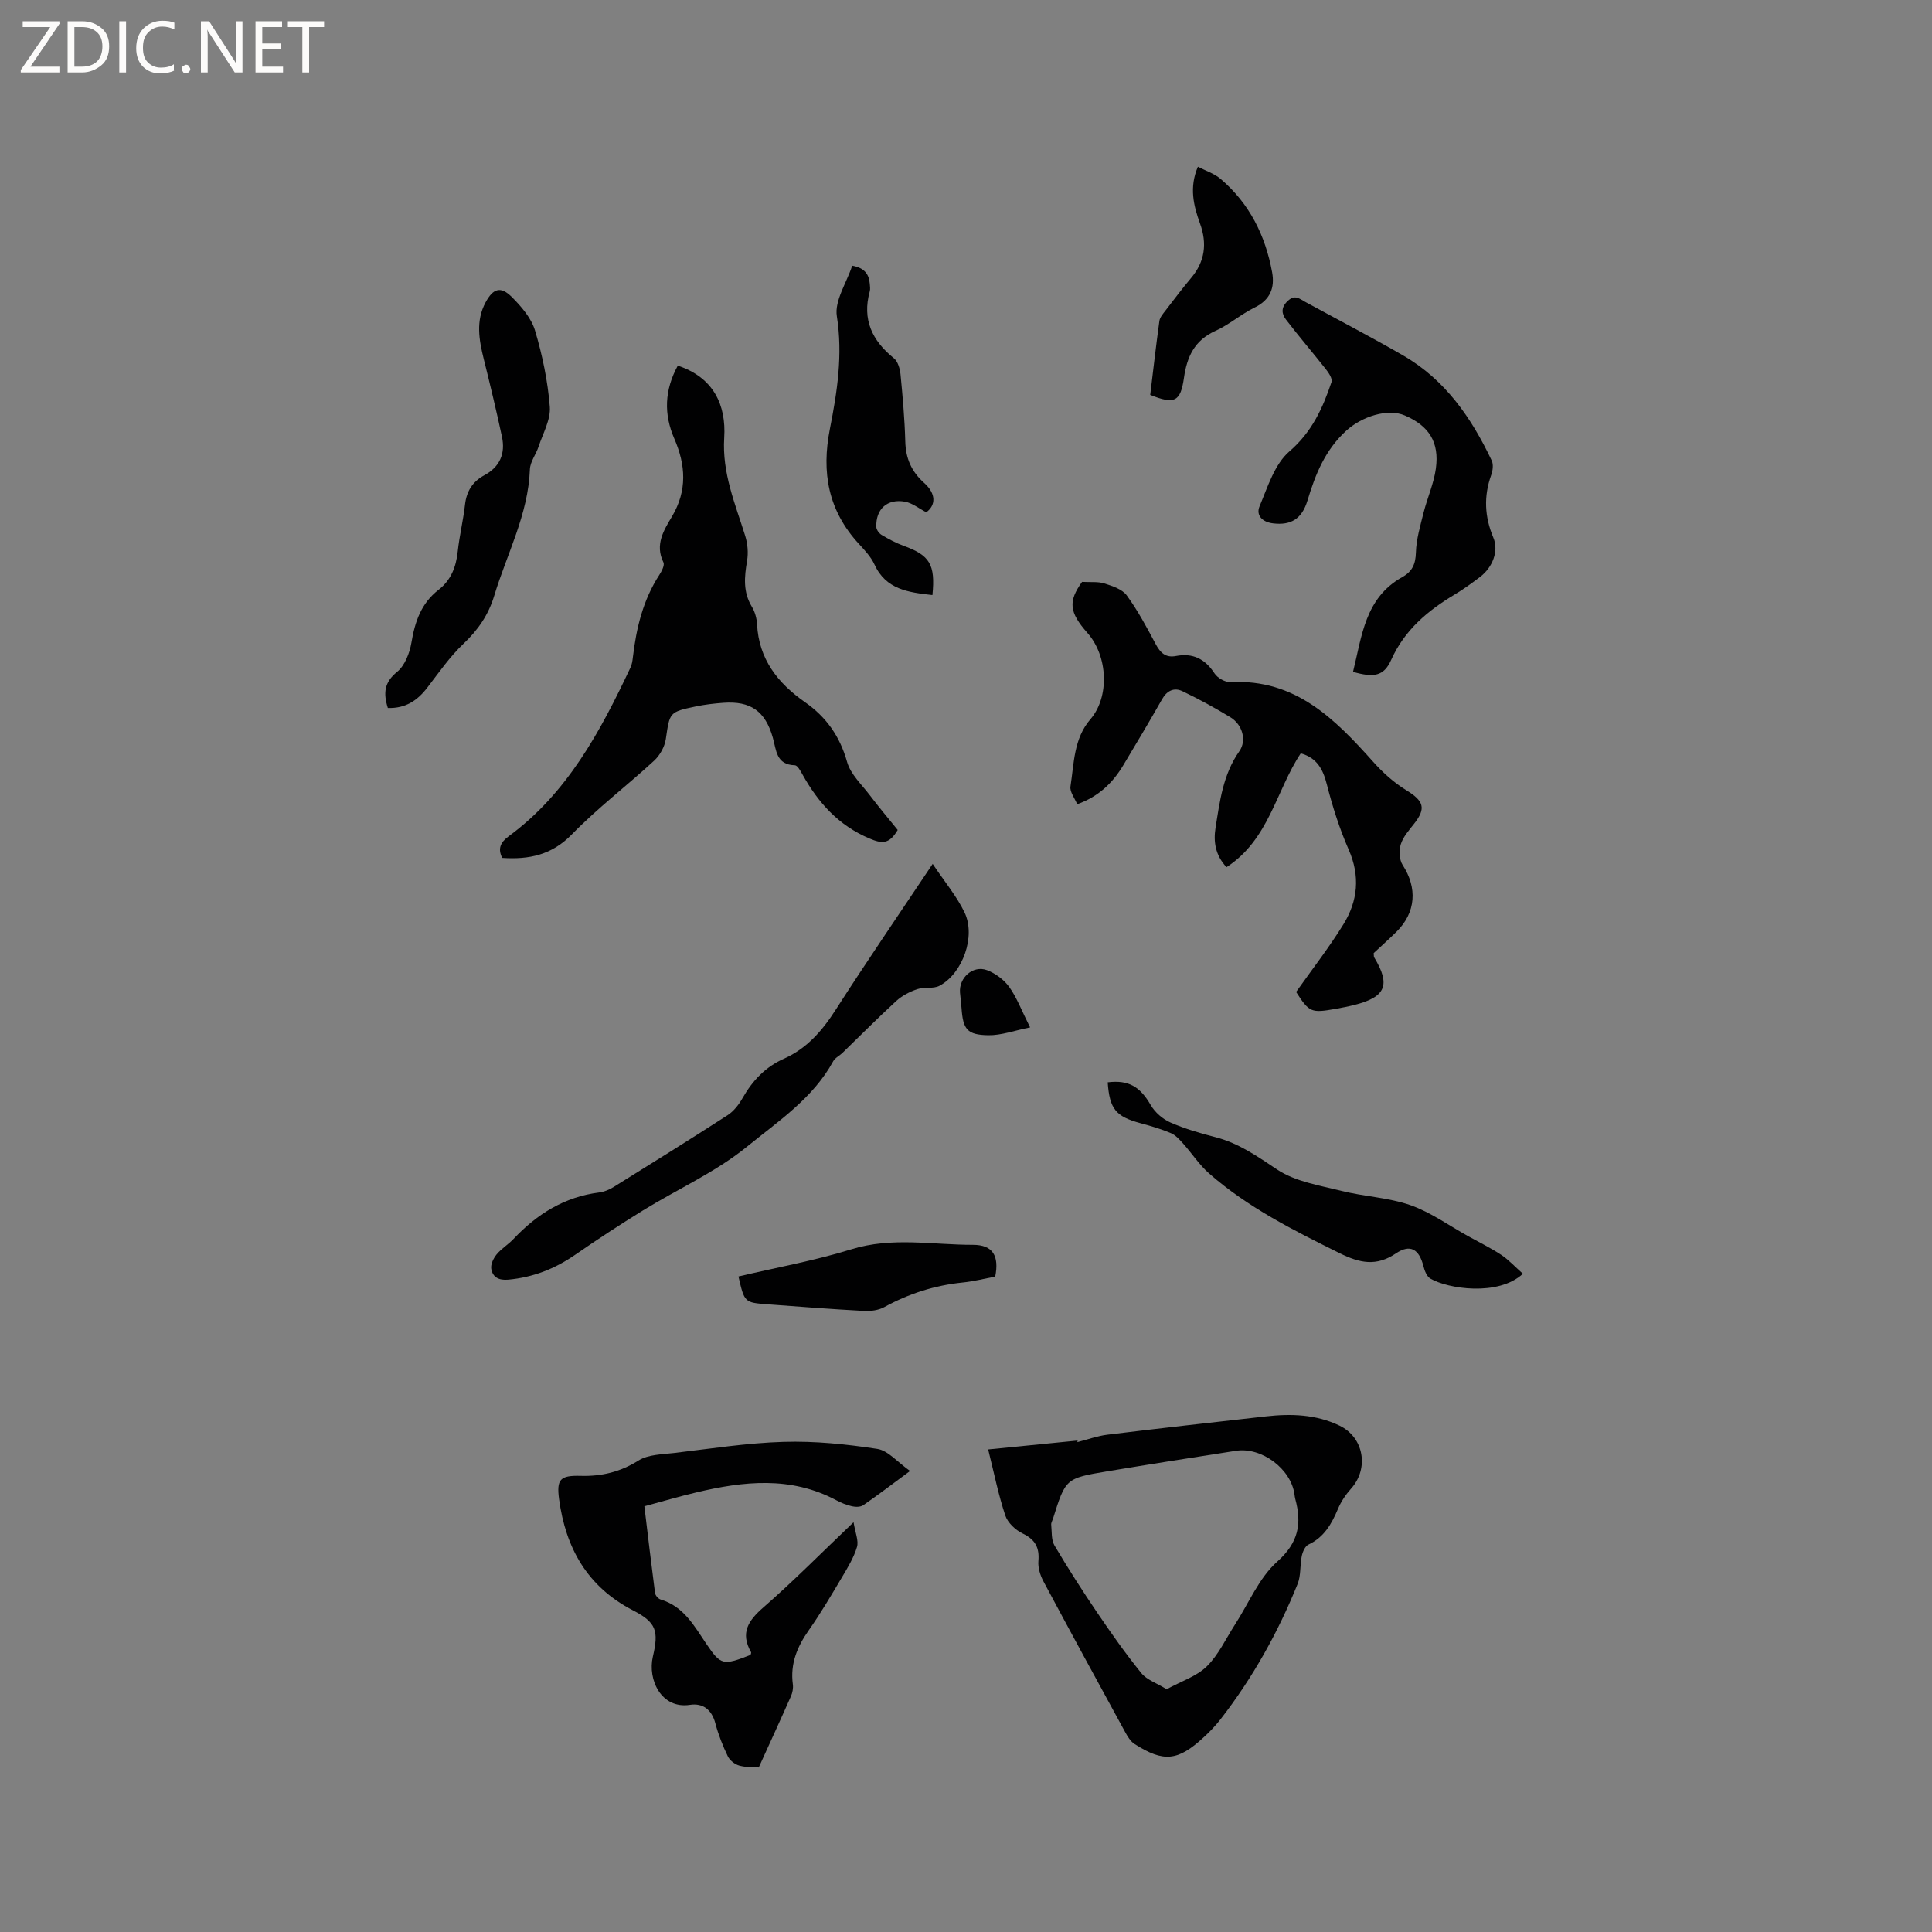 <svg enable-background="new 0 0 400 400" viewBox="0 0 400 400" xmlns="http://www.w3.org/2000/svg"><rect x="0" y="0" width="400" height="400" fill="#808080" stroke="none"/><path d="m12.4 4.8-6.1 9h6v1.2h-8v-.5l6.1-8.9h-5.7v-1.2h7.6v.4z" fill="#fcfbfa"/><path d="m14 15v-10.6h3c1.6 0 2.9.5 4 1.4s1.6 2.2 1.6 3.8-.5 3-1.6 3.9-2.4 1.5-4 1.5zm1.4-9.4v8.2h1.6c1.3 0 2.4-.4 3.1-1.1s1.1-1.8 1.1-3.1-.4-2.3-1.2-3-1.8-1-3.1-1z" fill="#fcfbfa"/><path d="m26.1 4.4v10.6h-1.4v-10.6z" fill="#fcfbfa"/><path d="m36.1 14.6c-.8.4-1.8.6-2.9.6-1.5 0-2.7-.5-3.6-1.4s-1.4-2.2-1.4-3.8c0-1.7.5-3.1 1.5-4.1s2.3-1.6 3.9-1.6c1 0 1.8.1 2.5.4v1.4c-.8-.4-1.6-.6-2.5-.6-1.2 0-2.1.4-2.9 1.2s-1.1 1.8-1.1 3.2c0 1.3.3 2.3 1 3s1.6 1.1 2.7 1.1c1 0 2-.2 2.7-.7v1.3z" fill="#fcfbfa"/><path d="m37.6 14.3c0-.2.1-.5.3-.6s.4-.3.6-.3c.3 0 .5.1.6.3s.3.4.3.6-.1.4-.3.6-.4.3-.6.3c-.3 0-.5-.1-.6-.3s-.3-.4-.3-.6z" fill="#fcfbfa"/><path d="m50.2 15h-1.6l-5.3-8.2c-.2-.2-.3-.5-.4-.7 0 .2.1.7.1 1.5v7.4h-1.4v-10.6h1.7l5.2 8.1c.2.4.4.6.4.7 0-.3-.1-.8-.1-1.5v-7.3h1.4z" fill="#fcfbfa"/><path d="m58.6 15h-5.7v-10.6h5.5v1.2h-4.1v3.4h3.8v1.2h-3.8v3.6h4.3z" fill="#fcfbfa"/><path d="m67.1 5.6h-3.1v9.4h-1.4v-9.4h-3v-1.2h7.5z" fill="#fcfbfa"/><g fill="#010102"><path d="m140.33 75.7c7.39 2.45 10.04 8.13 9.61 14.93-.46 7.32 2.27 13.66 4.34 20.29.51 1.63.68 3.53.39 5.21-.56 3.3-.86 6.42.99 9.48.64 1.05 1.01 2.4 1.08 3.63.36 7.23 4.29 12.2 9.93 16.14 4.4 3.07 7.23 7.08 8.71 12.37.72 2.56 3.04 4.69 4.74 6.94 1.89 2.49 3.91 4.88 5.74 7.15-1.78 3.02-3.3 2.84-5.85 1.76-6.42-2.71-10.62-7.42-13.88-13.28-.4-.72-1.02-1.87-1.56-1.88-3.9-.1-3.83-3.14-4.56-5.69-1.56-5.52-4.6-7.66-10.28-7.24-1.9.14-3.81.36-5.67.75-5.54 1.16-5.39 1.22-6.21 6.76-.24 1.59-1.22 3.36-2.41 4.46-5.61 5.17-11.74 9.83-17.05 15.28-4.15 4.26-8.84 5.23-14.41 4.86-.95-1.89-.39-3.2 1.33-4.47 12.14-8.92 18.98-21.71 25.21-34.91.31-.65.43-1.42.51-2.16.71-6.05 2.1-11.86 5.48-17.06.49-.76 1.14-2.01.84-2.6-1.81-3.68.11-6.69 1.78-9.49 3.19-5.38 2.84-10.66.48-16.1-2.21-5.09-2.04-10.07.72-15.13z"/><path d="m268.35 205.37c3.41-4.82 6.87-9.25 9.8-14.01 2.98-4.83 3.49-9.98 1.08-15.46-1.9-4.33-3.35-8.91-4.52-13.5-.8-3.13-2.03-5.48-5.4-6.43-5.09 7.64-6.56 17.87-15.38 23.57-2.33-2.51-2.72-5.3-2.27-8.13.88-5.5 1.55-11.07 4.93-15.87 1.59-2.26.63-5.53-1.85-7.04-3.22-1.96-6.54-3.78-9.94-5.4-1.69-.81-3.19-.14-4.2 1.66-2.61 4.6-5.32 9.15-8.04 13.68-2.18 3.63-5.07 6.47-9.54 8.07-.51-1.26-1.56-2.57-1.39-3.68.75-4.8.66-9.9 4.13-13.92 3.97-4.6 3.66-13.04-.62-17.87-3.81-4.3-3.99-6.56-1.11-10.57 1.71.1 3.27-.1 4.63.33 1.67.53 3.69 1.19 4.63 2.48 2.3 3.15 4.15 6.64 5.99 10.09.96 1.79 2.05 2.86 4.19 2.45 3.51-.67 6.03.6 7.99 3.61.62.95 2.23 1.86 3.33 1.8 13.36-.7 21.56 7.59 29.52 16.5 1.98 2.22 4.28 4.3 6.81 5.85 3.66 2.25 4.2 3.74 1.64 6.99-1.04 1.33-2.26 2.68-2.74 4.23-.4 1.29-.32 3.2.38 4.28 3.08 4.75 2.77 9.83-1.27 13.83-1.57 1.55-3.22 3.02-4.72 4.42.05.48 0 .72.1.88 3.44 5.69 2.42 8.2-4.05 9.84-1.33.34-2.69.6-4.04.84-4.96.88-5.37.69-8.07-3.52z"/><path d="m133.41 311.86c.73 6.04 1.43 12.01 2.21 17.97.07.5.67 1.18 1.15 1.33 4.82 1.43 6.99 5.53 9.53 9.27 2.94 4.33 3.4 4.43 9.1 2.2.04-.19.17-.43.1-.56-2.27-3.99-.6-6.54 2.58-9.3 6.14-5.35 11.88-11.17 18.64-17.61.36 2.22 1.09 3.84.71 5.12-.65 2.18-1.89 4.22-3.07 6.21-2.22 3.73-4.42 7.49-6.91 11.03-2.41 3.42-3.87 6.96-3.3 11.21.11.79-.07 1.71-.39 2.45-2.12 4.8-4.32 9.57-6.67 14.75-.92-.07-2.53.02-4.01-.38-.92-.25-1.98-1.07-2.39-1.92-1.05-2.18-1.96-4.47-2.58-6.82-.75-2.86-2.59-4.25-5.28-3.84-5.92.9-8.78-5.22-7.66-9.99 1.25-5.35.7-7.09-4.13-9.58-9.48-4.9-13.93-12.93-15.29-23.02-.55-4.11.22-4.94 4.48-4.82 4.38.12 8.21-.82 11.99-3.19 1.99-1.24 4.83-1.25 7.31-1.54 7.57-.89 15.15-2.09 22.75-2.31 6.44-.19 12.97.48 19.36 1.46 2.25.35 4.18 2.75 6.78 4.57-3.74 2.76-6.67 5-9.7 7.09-.57.39-1.58.39-2.32.22-1.12-.25-2.23-.7-3.25-1.25-9.44-5.04-19.21-3.95-29.04-1.61-3.47.82-6.91 1.84-10.7 2.86z"/><path d="m204.59 300.09c7-.69 12.76-1.27 18.52-1.84-.02.11-.04.22-.06.33 2.07-.52 4.11-1.28 6.21-1.54 10.93-1.34 21.88-2.56 32.82-3.79 5.23-.59 10.4-.43 15.25 1.91 5.06 2.43 6.15 8.87 2.4 13.04-1.11 1.24-2.09 2.7-2.73 4.23-1.31 3.1-2.86 5.84-6.1 7.36-.69.32-1.2 1.49-1.38 2.36-.4 1.91-.15 4.03-.86 5.78-4.06 10.06-9.31 19.47-15.98 28.05-1.04 1.33-2.22 2.57-3.47 3.71-5.34 4.93-8.29 5.23-14.32 1.38-.82-.53-1.43-1.53-1.92-2.43-5.69-10.4-11.36-20.81-16.95-31.26-.66-1.24-1.15-2.83-1.03-4.19.24-2.82-.69-4.46-3.28-5.71-1.47-.71-3.07-2.21-3.57-3.7-1.42-4.25-2.3-8.67-3.55-13.69zm36.95 49.65c3.05-1.67 6.22-2.67 8.33-4.75 2.42-2.38 3.92-5.7 5.8-8.61 2.87-4.43 4.98-9.69 8.78-13.07 4.44-3.96 5.1-7.9 3.72-12.98-.08-.31-.12-.63-.16-.94-.71-5.26-6.79-9.84-12.1-9.02-8.89 1.38-17.78 2.77-26.66 4.25-8.63 1.44-8.63 1.5-11.25 9.84-.13.4-.4.82-.36 1.21.15 1.45-.01 3.13.67 4.29 2.8 4.73 5.77 9.37 8.86 13.93 2.91 4.28 5.9 8.53 9.16 12.55 1.12 1.36 3.12 2.01 5.21 3.3z"/><path d="m280.13 139.1c1.84-7.36 2.44-15.28 10.18-19.61 2.08-1.16 2.77-2.68 2.84-5.1.08-2.77.91-5.53 1.59-8.26.77-3.06 2.12-6.02 2.54-9.11.75-5.48-1.42-8.84-6.4-10.99-3.55-1.54-8.91.19-12.15 3.14-4.36 3.98-6.39 9.01-8.02 14.43-1.18 3.92-3.51 5.18-7.1 4.76-2.29-.26-3.61-1.69-2.83-3.54 1.68-4 3.11-8.72 6.18-11.36 4.67-4.03 6.9-8.96 8.72-14.37.22-.67-.54-1.84-1.11-2.57-2.73-3.47-5.62-6.82-8.3-10.33-.92-1.2-1.12-2.5.34-3.88 1.5-1.41 2.44-.45 3.6.18 6.78 3.7 13.63 7.26 20.32 11.12 8.69 5.02 14.13 12.92 18.32 21.76.38.81.21 2.09-.12 3-1.57 4.4-1.36 8.63.45 12.94 1.16 2.75-.13 6.14-2.74 8.13-1.69 1.28-3.41 2.53-5.22 3.62-5.63 3.36-10.42 7.37-13.21 13.6-1.49 3.32-3.54 3.69-7.88 2.44z"/><path d="m193.1 178.86c2.54 3.8 5.01 6.73 6.61 10.08 2.35 4.92-.39 12.58-5.19 15.15-1.29.69-3.17.21-4.63.71-1.56.53-3.15 1.36-4.35 2.46-3.81 3.49-7.44 7.17-11.15 10.76-.61.59-1.5.99-1.88 1.69-4.17 7.66-11.39 12.43-17.81 17.66-6.48 5.28-14.38 8.8-21.57 13.23-4.77 2.94-9.47 6.02-14.08 9.21-4.2 2.9-8.72 4.66-13.82 5.13-1.97.18-3.23-.51-3.52-2.25-.15-.93.46-2.19 1.12-2.99 1-1.21 2.43-2.06 3.51-3.21 4.86-5.15 10.55-8.7 17.71-9.6 1.01-.13 2.06-.56 2.94-1.1 7.92-4.92 15.83-9.85 23.66-14.91 1.27-.82 2.32-2.18 3.08-3.52 2.05-3.61 4.73-6.46 8.56-8.16 4.83-2.15 8.02-5.89 10.83-10.29 6.28-9.79 12.86-19.39 19.98-30.05z"/><path d="m80.3 146.58c-.98-3.11-.73-5.33 1.92-7.48 1.6-1.3 2.59-3.88 2.96-6.04.72-4.33 2.02-8.16 5.61-10.94 2.59-2.01 3.64-4.74 3.98-7.94.35-3.26 1.14-6.47 1.51-9.73.32-2.77 1.58-4.75 3.99-6.05 3.25-1.75 4.4-4.52 3.65-8-1.15-5.37-2.43-10.72-3.76-16.05-.99-3.98-1.69-7.92.38-11.76 1.57-2.91 3.14-3.39 5.44-1.08 1.97 1.97 4.02 4.35 4.79 6.92 1.53 5.12 2.64 10.46 3.06 15.78.21 2.68-1.43 5.53-2.33 8.27-.53 1.6-1.73 3.12-1.79 4.7-.35 9.35-4.77 17.5-7.39 26.17-1.2 3.97-3.36 7.09-6.38 9.95-2.81 2.66-5.07 5.94-7.45 9.04-2.06 2.7-4.54 4.36-8.19 4.24z"/><path d="m315.3 263.72c-5.14 4.74-15.56 3.11-19.15 1-.74-.43-1.21-1.63-1.44-2.57-.89-3.51-2.72-4.65-5.69-2.65-4.09 2.75-7.49 2.02-11.68-.05-9.52-4.72-18.97-9.45-27.01-16.5-2.03-1.78-3.55-4.15-5.37-6.18-.74-.83-1.56-1.75-2.54-2.17-2.04-.86-4.18-1.49-6.32-2.06-5.09-1.38-6.38-2.94-6.76-8.46 4.35-.54 6.72.93 8.91 4.72.87 1.51 2.49 2.91 4.1 3.61 2.99 1.31 6.17 2.22 9.34 3.04 4.8 1.25 8.65 3.97 12.73 6.69 3.76 2.5 8.76 3.28 13.32 4.42 4.71 1.18 9.72 1.37 14.26 2.95 4.22 1.48 8 4.23 11.97 6.43 2.31 1.28 4.69 2.44 6.88 3.89 1.58 1.07 2.9 2.52 4.45 3.89z"/><path d="m193.05 123.2c-4.97-.56-9.62-1.13-12-6.33-.73-1.59-2.04-2.97-3.25-4.29-6.32-6.88-7.77-14.74-5.97-23.83 1.5-7.61 2.69-15.29 1.43-23.28-.51-3.2 2.01-6.89 3.18-10.46 2.55.45 3.47 1.76 3.64 3.75.04.53.13 1.09-.01 1.58-1.6 5.8.49 10.19 5 13.83.82.66 1.25 2.15 1.37 3.3.45 4.63.86 9.28.99 13.93.09 3.51 1.27 6.23 3.92 8.6 2.5 2.23 2.41 4.61.43 6.06-1.52-.78-2.88-1.91-4.4-2.19-3.69-.67-6.08 1.53-5.95 5.24.02.58.59 1.34 1.12 1.65 1.45.86 2.96 1.67 4.53 2.24 5.42 1.97 6.6 3.84 5.97 10.2z"/><path d="m238.14 81.76c.61-5.06 1.2-10.19 1.9-15.31.11-.76.75-1.49 1.26-2.15 1.74-2.27 3.46-4.55 5.3-6.74 2.88-3.42 3.35-7.15 1.85-11.28-1.35-3.72-2.26-7.5-.44-11.76 1.63.85 3.4 1.41 4.71 2.53 5.96 5.07 9.27 11.71 10.66 19.32.58 3.19-.37 5.7-3.6 7.29-2.84 1.39-5.3 3.57-8.17 4.86-4.31 1.94-5.87 5.37-6.48 9.68-.71 4.98-1.94 5.58-6.99 3.56z"/><path d="m206.05 264.31c-2.2.41-4.46.99-6.75 1.22-5.77.59-11.13 2.3-16.21 5.09-1.2.66-2.83.87-4.24.79-6.66-.36-13.31-.87-19.96-1.37-4.76-.36-4.76-.39-6-5.76 7.79-1.84 15.72-3.26 23.36-5.62 8.41-2.61 16.8-.92 25.19-.93 4.15 0 5.45 2.31 4.61 6.58z"/><path d="m213.27 212.71c-3.27.65-5.96 1.66-8.64 1.62-4.42-.07-5.25-1.22-5.56-5.66-.08-1.05-.22-2.1-.31-3.15-.26-3.08 2.68-5.74 5.58-4.66 1.75.65 3.52 1.98 4.61 3.48 1.57 2.2 2.54 4.83 4.32 8.37z"/></g></svg>